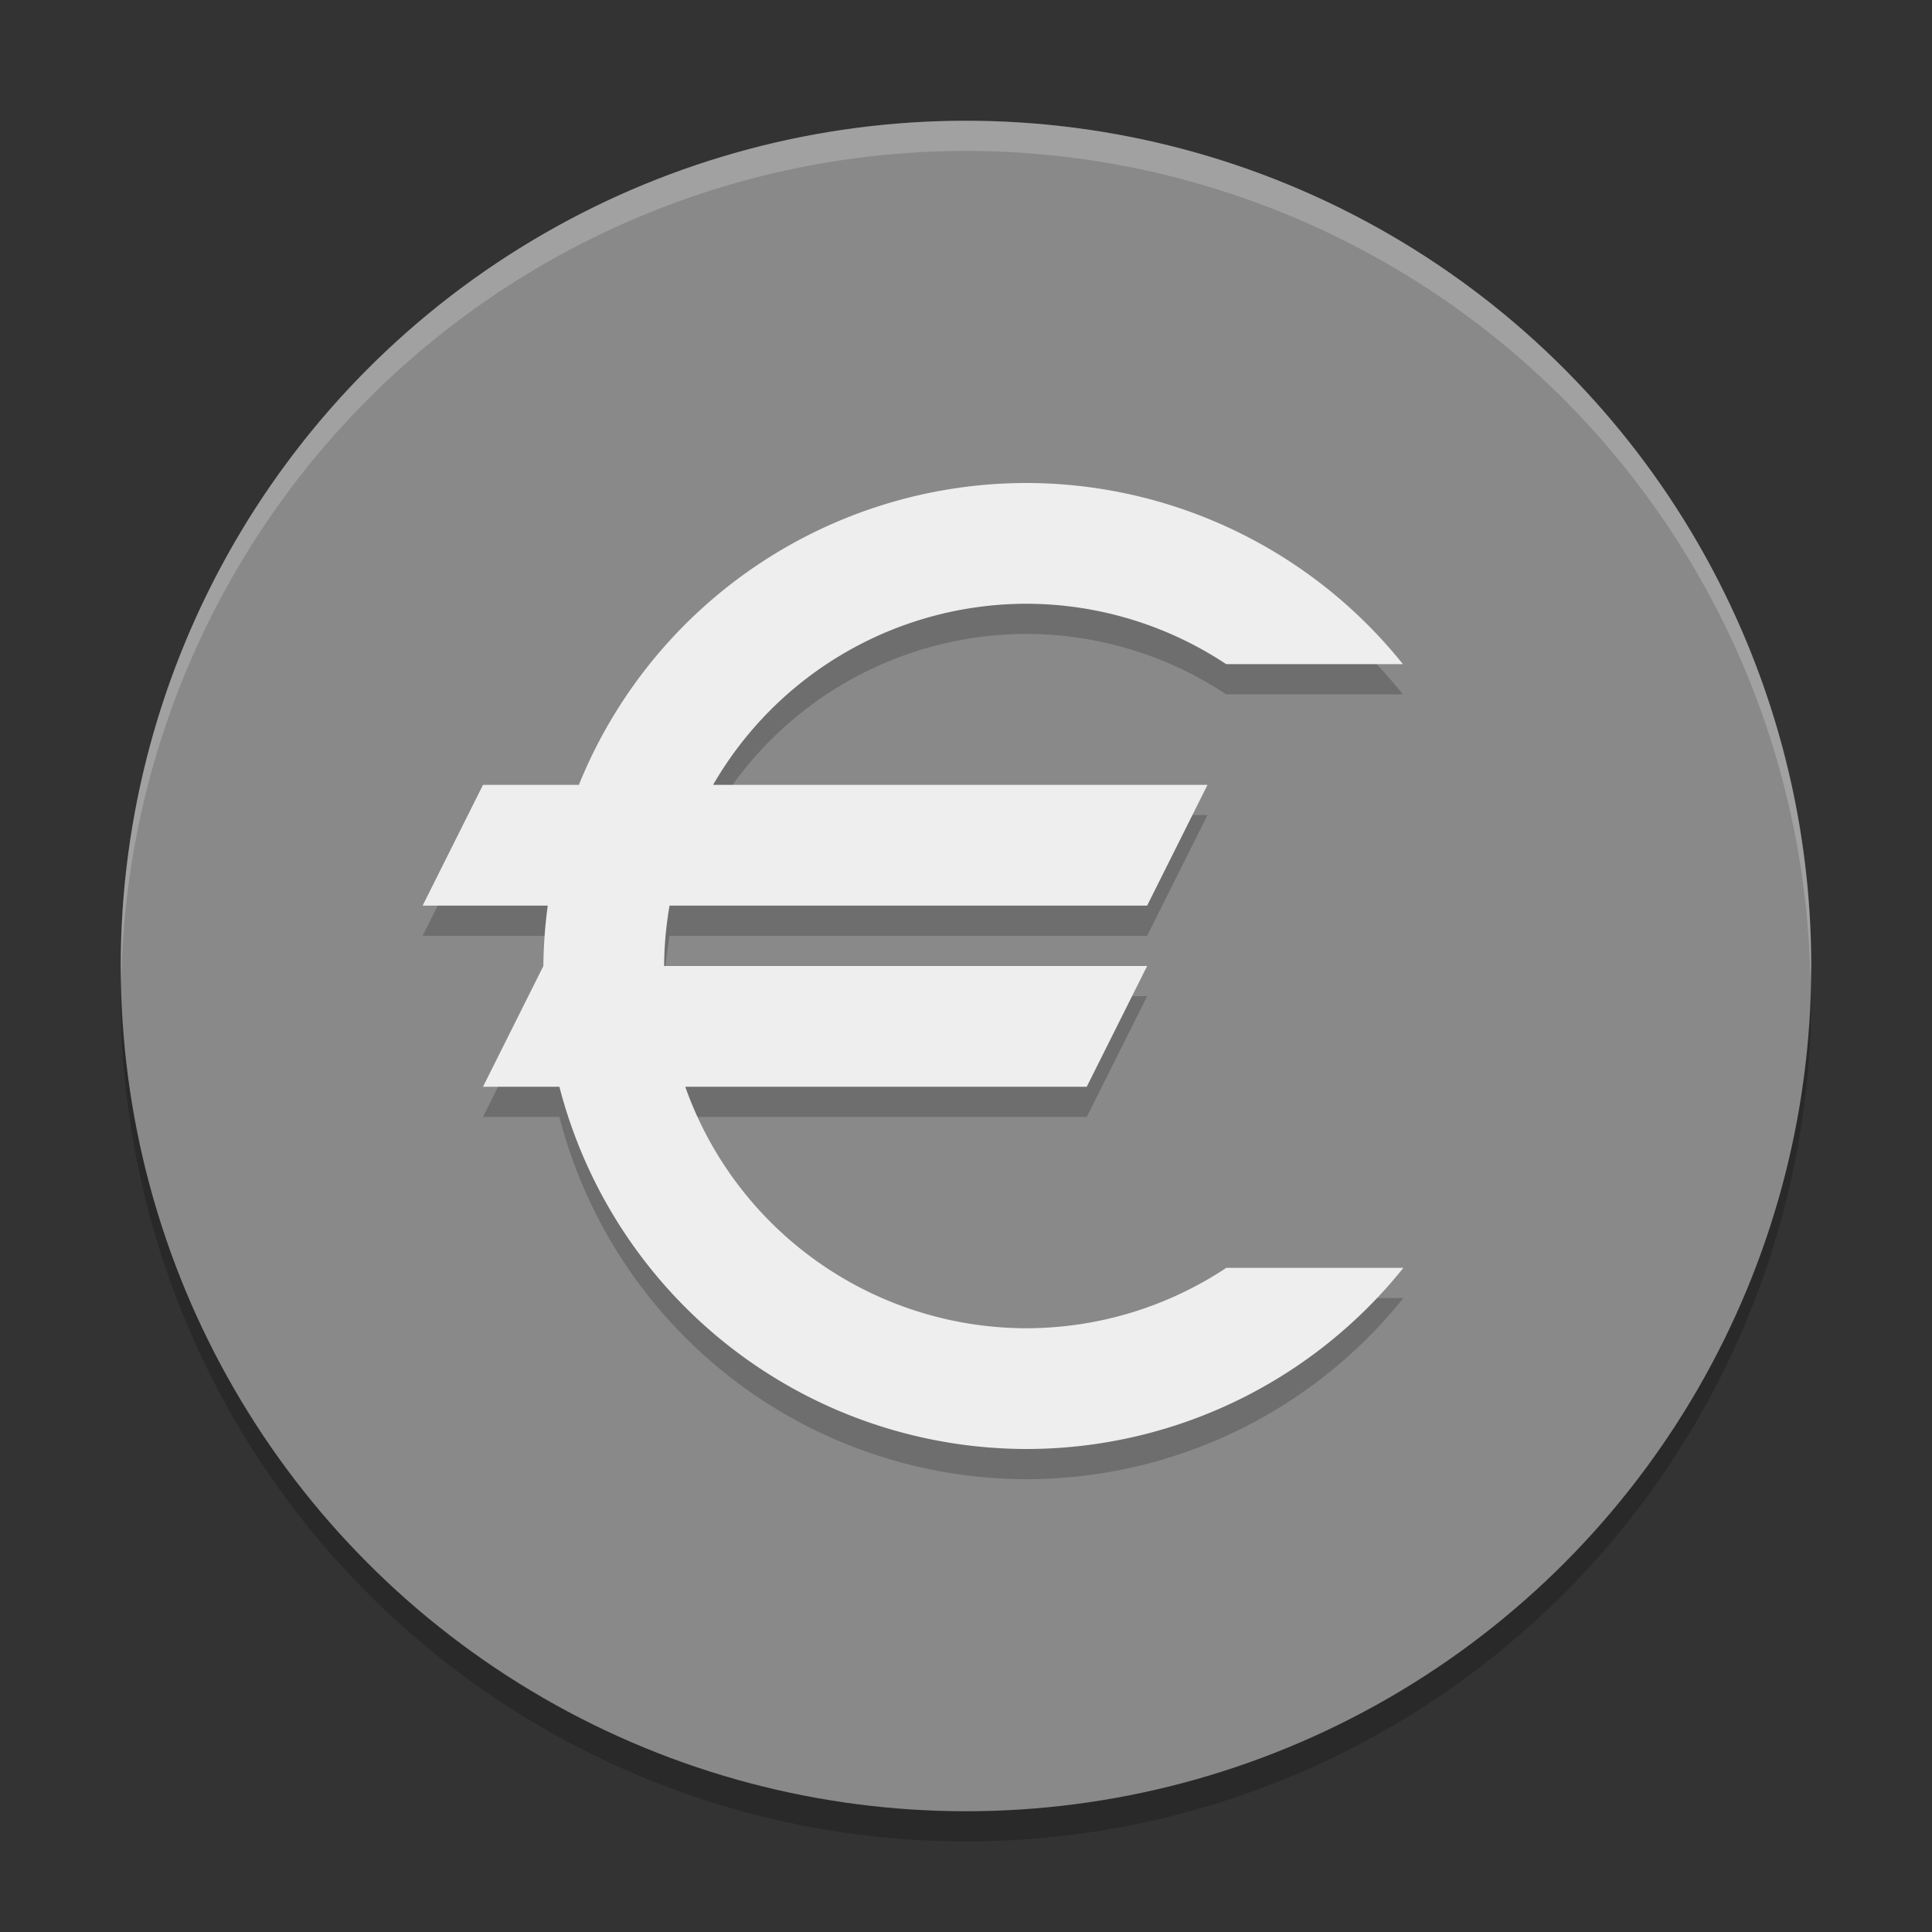 <svg xmlns="http://www.w3.org/2000/svg" width="64" height="64" version="1">
 <rect width="100%" height="100%" fill="#333333" stroke="none"/>
 <path style="opacity:0.2" d="M 59.958,31.828 A 28,28 0 0 1 32,59 28,28 0 0 1 4.044,32.172 28,28 0 0 0 4,33 28,28 0 0 0 32,61 28,28 0 0 0 60,33 28,28 0 0 0 59.958,31.828 Z"/>
 <circle style="fill:#898989" cx="32" cy="32" r="28"/>
 <path style="opacity:0.2;fill:#ffffff" d="M 31.998 4 A 28 28 0 0 0 4 32 A 28 28 0 0 0 4.018 32.492 A 28 28 0 0 1 31.998 5 L 32 5 A 28 28 0 0 1 59.973 32.488 A 28 28 0 0 0 59.998 32 A 28 28 0 0 0 32 4 L 31.998 4 z"/>
 <path style="opacity:0.2" d="M 34,17 A 16,16 0 0 0 19.176,27 L 16,27 l -2,4 4.145,0 A 16,16 0 0 0 18,33 l -2,4 2.531,0 A 16,16 0 0 0 34,49 16,16 0 0 0 46.488,43 l -5.866,0 A 12,12 0 0 1 34,45 12,12 0 0 1 22.7,37 l 13.3,0 2,-4 -16,0 a 12,12 0 0 1 0.18,-2 L 38,31 40,27 23.622,27 A 12,12 0 0 1 34,21 a 12,12 0 0 1 6.618,2 l 5.854,0 A 16,16 0 0 0 34,17 Z"/>
 <path style="fill:#eeeeee" d="M 34,16 A 16,16 0 0 0 19.176,26 L 16,26 l -2,4 4.145,0 A 16,16 0 0 0 18,32 l -2,4 2.531,0 A 16,16 0 0 0 34,48 16,16 0 0 0 46.488,42 l -5.866,0 A 12,12 0 0 1 34,44 12,12 0 0 1 22.7,36 l 13.3,0 2,-4 -16,0 a 12,12 0 0 1 0.18,-2 L 38,30 40,26 23.622,26 A 12,12 0 0 1 34,20 a 12,12 0 0 1 6.618,2 l 5.854,0 A 16,16 0 0 0 34,16 Z"/>
</svg>
